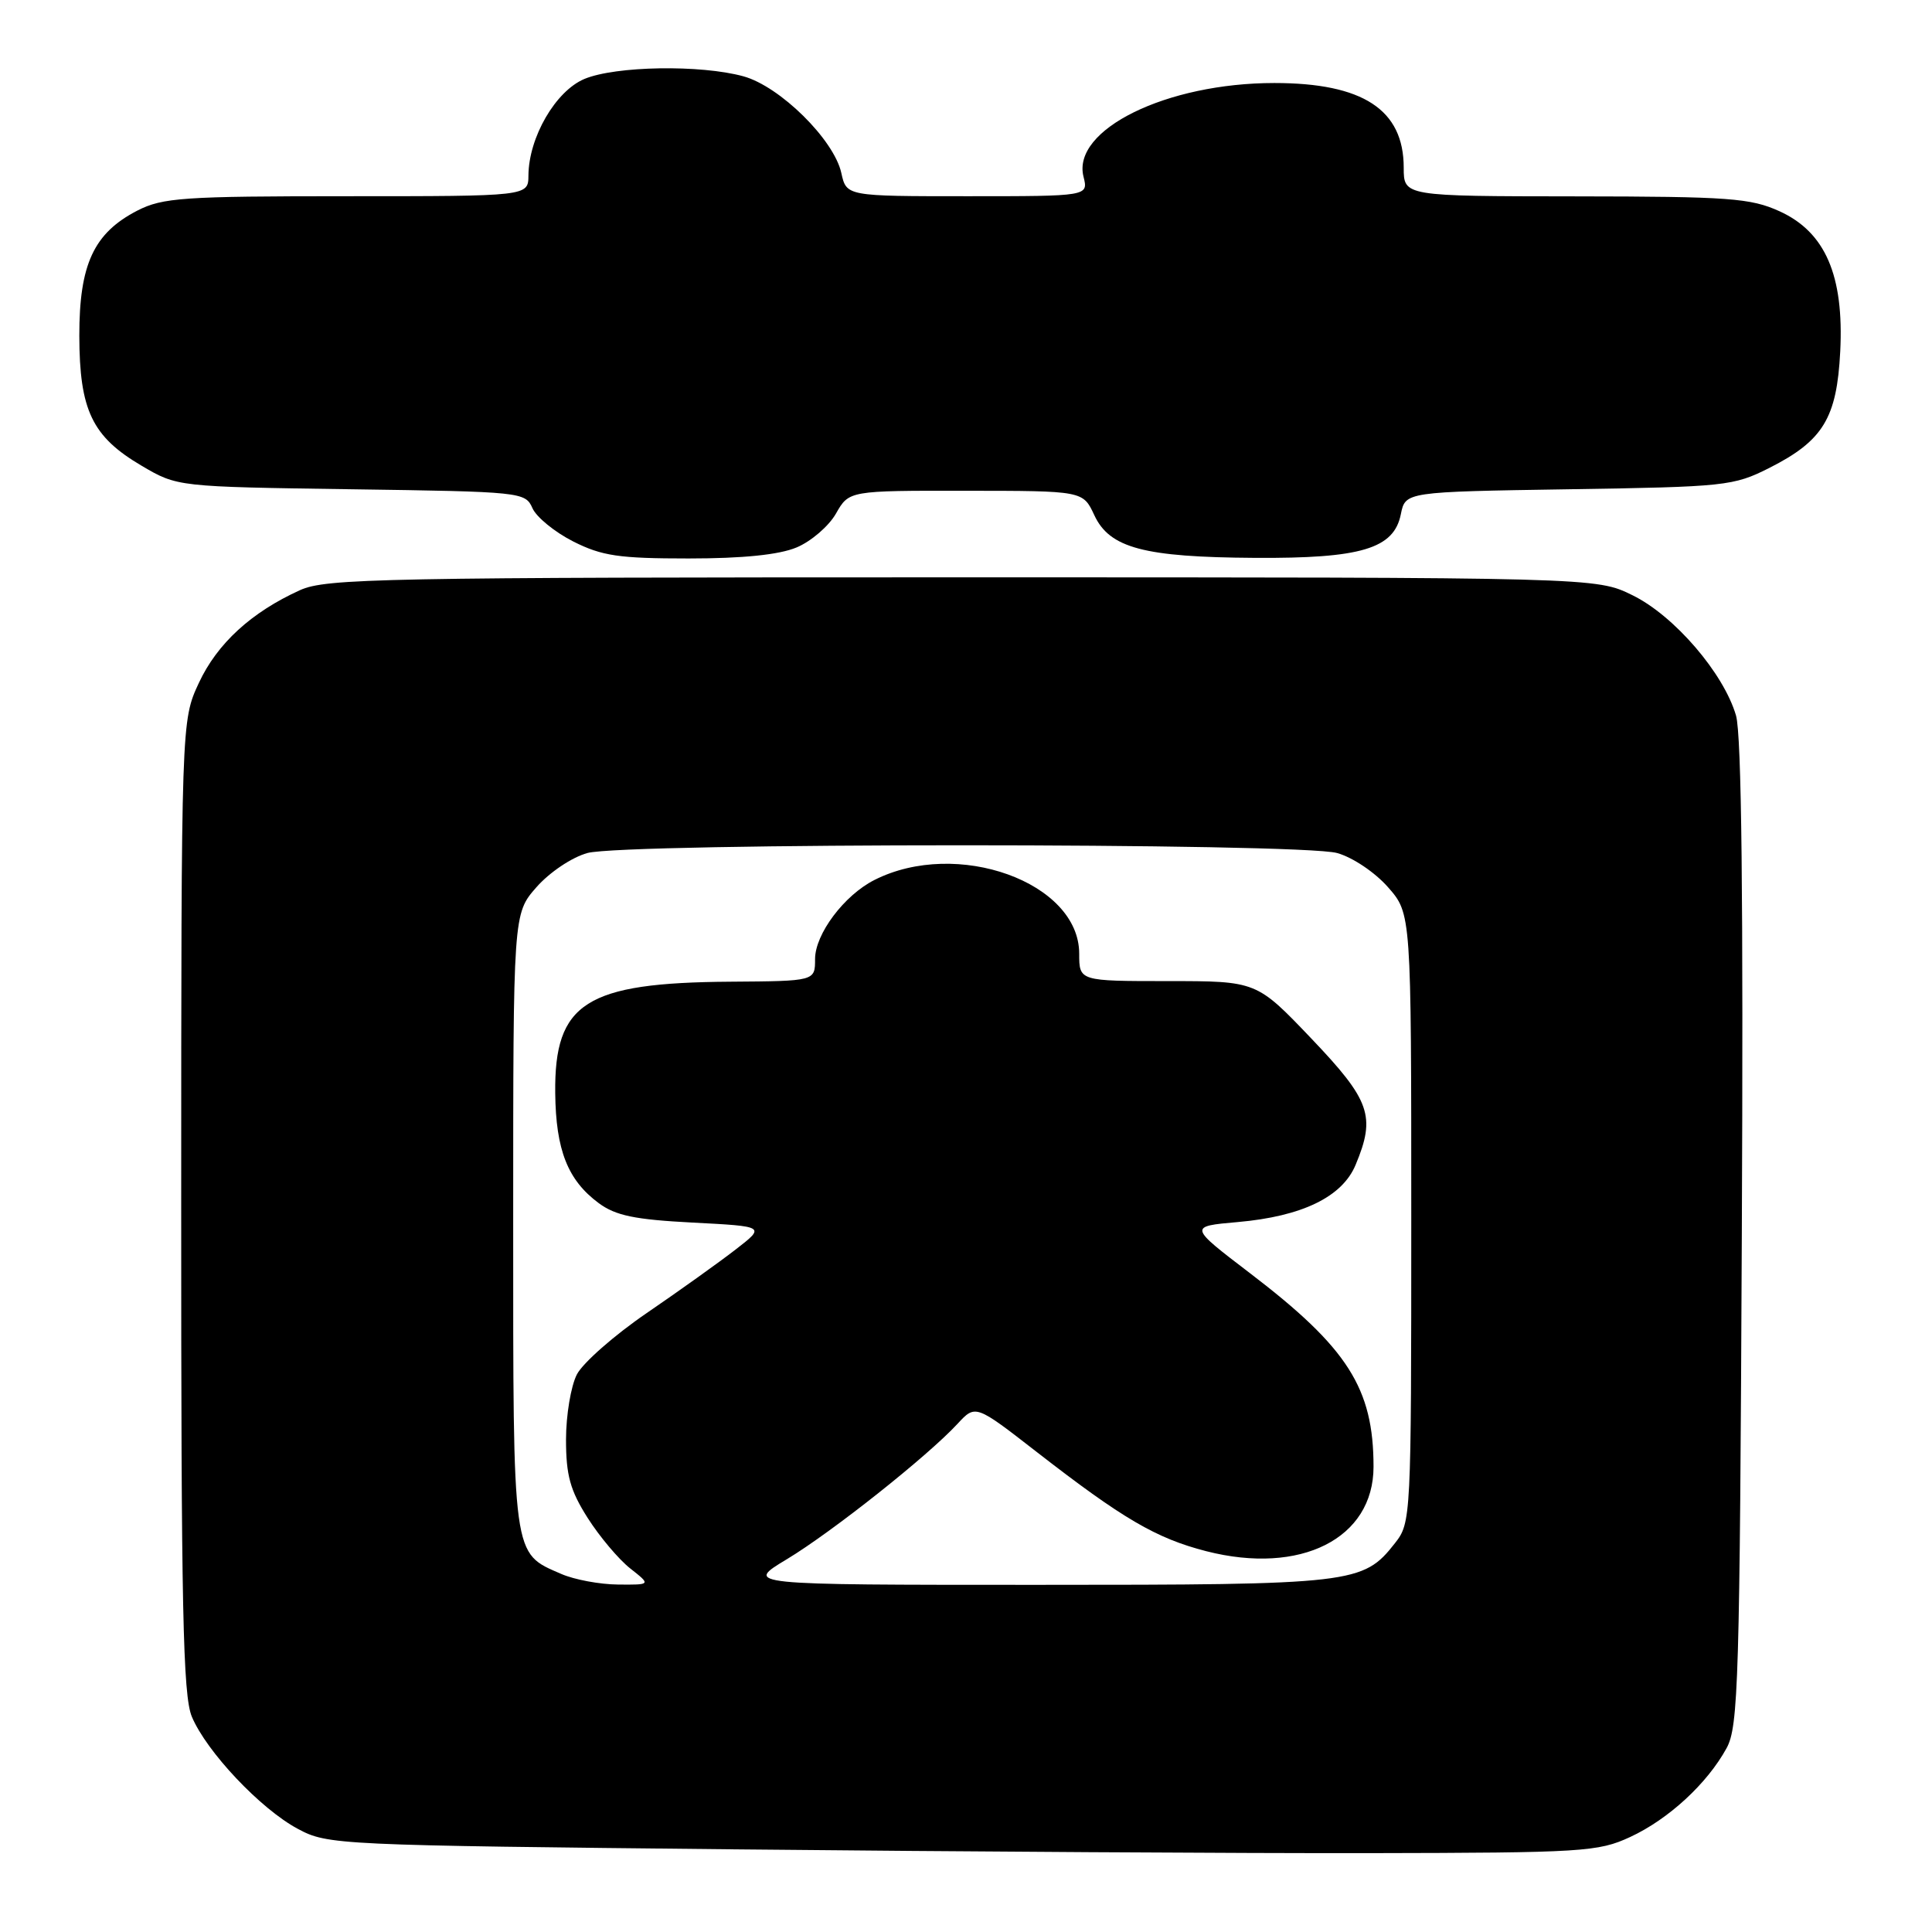 <?xml version="1.0" encoding="UTF-8" standalone="no"?>
<!DOCTYPE svg PUBLIC "-//W3C//DTD SVG 1.1//EN" "http://www.w3.org/Graphics/SVG/1.1/DTD/svg11.dtd" >
<svg xmlns="http://www.w3.org/2000/svg" xmlns:xlink="http://www.w3.org/1999/xlink" version="1.1" viewBox="0 0 256 256">
 <g >
 <path fill="currentColor"
d=" M 216.01 243.41 C 221.08 241.06 226.21 236.34 228.78 231.64 C 230.35 228.78 230.53 222.75 230.80 163.50 C 231.01 119.19 230.77 97.33 230.03 94.81 C 228.40 89.21 221.85 81.59 216.33 78.88 C 211.50 76.50 211.50 76.50 127.50 76.50 C 50.60 76.50 43.18 76.64 39.75 78.20 C 33.31 81.12 28.78 85.27 26.35 90.49 C 24.02 95.50 24.02 95.50 24.01 159.78 C 24.00 213.15 24.24 224.64 25.42 227.47 C 27.36 232.10 34.53 239.70 39.46 242.33 C 43.42 244.46 44.57 244.51 97.50 245.05 C 127.20 245.35 165.00 245.58 181.50 245.55 C 209.76 245.50 211.76 245.38 216.01 243.41 Z  M 105.55 72.54 C 107.47 71.74 109.82 69.72 110.77 68.05 C 112.50 65.01 112.50 65.01 128.00 65.03 C 143.50 65.04 143.50 65.04 145.00 68.26 C 147.03 72.62 151.57 73.83 166.28 73.92 C 180.36 74.01 184.71 72.71 185.62 68.13 C 186.22 65.17 186.22 65.17 207.86 64.83 C 228.62 64.51 229.70 64.40 234.45 62.00 C 241.57 58.40 243.39 55.41 243.84 46.58 C 244.35 36.49 241.86 30.75 235.79 27.99 C 231.95 26.25 229.14 26.04 208.75 26.02 C 186.00 26.00 186.00 26.00 186.00 22.22 C 186.00 14.53 180.60 11.00 168.85 11.00 C 154.57 11.00 142.00 17.17 143.57 23.41 C 144.22 26.00 144.22 26.00 128.19 26.00 C 112.16 26.00 112.16 26.00 111.48 22.92 C 110.51 18.51 103.35 11.44 98.50 10.11 C 92.82 8.55 81.56 8.74 77.44 10.46 C 73.62 12.06 70.06 18.19 70.02 23.25 C 70.00 26.00 70.00 26.00 45.96 26.00 C 24.29 26.00 21.56 26.19 18.21 27.90 C 12.42 30.88 10.50 35.03 10.51 44.50 C 10.53 54.36 12.21 57.86 18.76 61.71 C 23.50 64.50 23.50 64.50 46.55 64.83 C 69.09 65.15 69.61 65.20 70.55 67.33 C 71.07 68.52 73.51 70.51 75.96 71.75 C 79.77 73.67 82.01 74.00 91.24 74.00 C 98.46 74.00 103.23 73.51 105.55 72.54 Z  M 74.38 208.56 C 67.85 205.72 68.00 206.80 68.00 161.81 C 68.00 121.07 68.00 121.07 71.08 117.56 C 72.81 115.59 75.77 113.60 77.83 113.03 C 82.77 111.66 172.23 111.66 177.17 113.03 C 179.23 113.60 182.19 115.59 183.92 117.56 C 187.00 121.07 187.00 121.07 187.00 161.40 C 187.00 201.26 186.97 201.76 184.83 204.49 C 180.61 209.86 179.37 210.00 137.34 210.00 C 98.62 210.00 98.62 210.00 104.27 206.60 C 110.24 203.00 122.88 192.98 126.88 188.66 C 129.26 186.09 129.26 186.09 137.38 192.40 C 148.76 201.24 153.18 203.83 159.83 205.54 C 172.35 208.74 182.00 203.87 182.00 194.35 C 182.00 183.95 178.58 178.59 165.65 168.72 C 157.50 162.50 157.50 162.50 164.00 161.93 C 172.53 161.18 177.85 158.60 179.62 154.36 C 182.32 147.91 181.59 145.82 173.75 137.60 C 166.50 130.00 166.50 130.00 154.75 130.00 C 143.00 130.00 143.00 130.00 143.00 126.37 C 143.00 116.90 126.80 111.07 115.87 116.60 C 111.86 118.62 108.00 123.77 108.00 127.08 C 108.00 130.00 108.00 130.00 96.75 130.08 C 77.62 130.21 73.44 132.87 73.57 144.83 C 73.65 152.39 75.23 156.38 79.32 159.41 C 81.57 161.08 84.10 161.60 91.79 162.00 C 101.44 162.50 101.44 162.50 97.47 165.57 C 95.29 167.26 89.99 171.05 85.69 173.99 C 81.39 176.93 77.23 180.59 76.44 182.12 C 75.65 183.65 75.00 187.53 75.00 190.75 C 75.00 195.48 75.55 197.48 77.86 201.12 C 79.44 203.61 81.98 206.62 83.50 207.82 C 86.27 210.00 86.27 210.00 81.88 209.96 C 79.47 209.94 76.10 209.31 74.38 208.56 Z "/>
</g>
</svg>